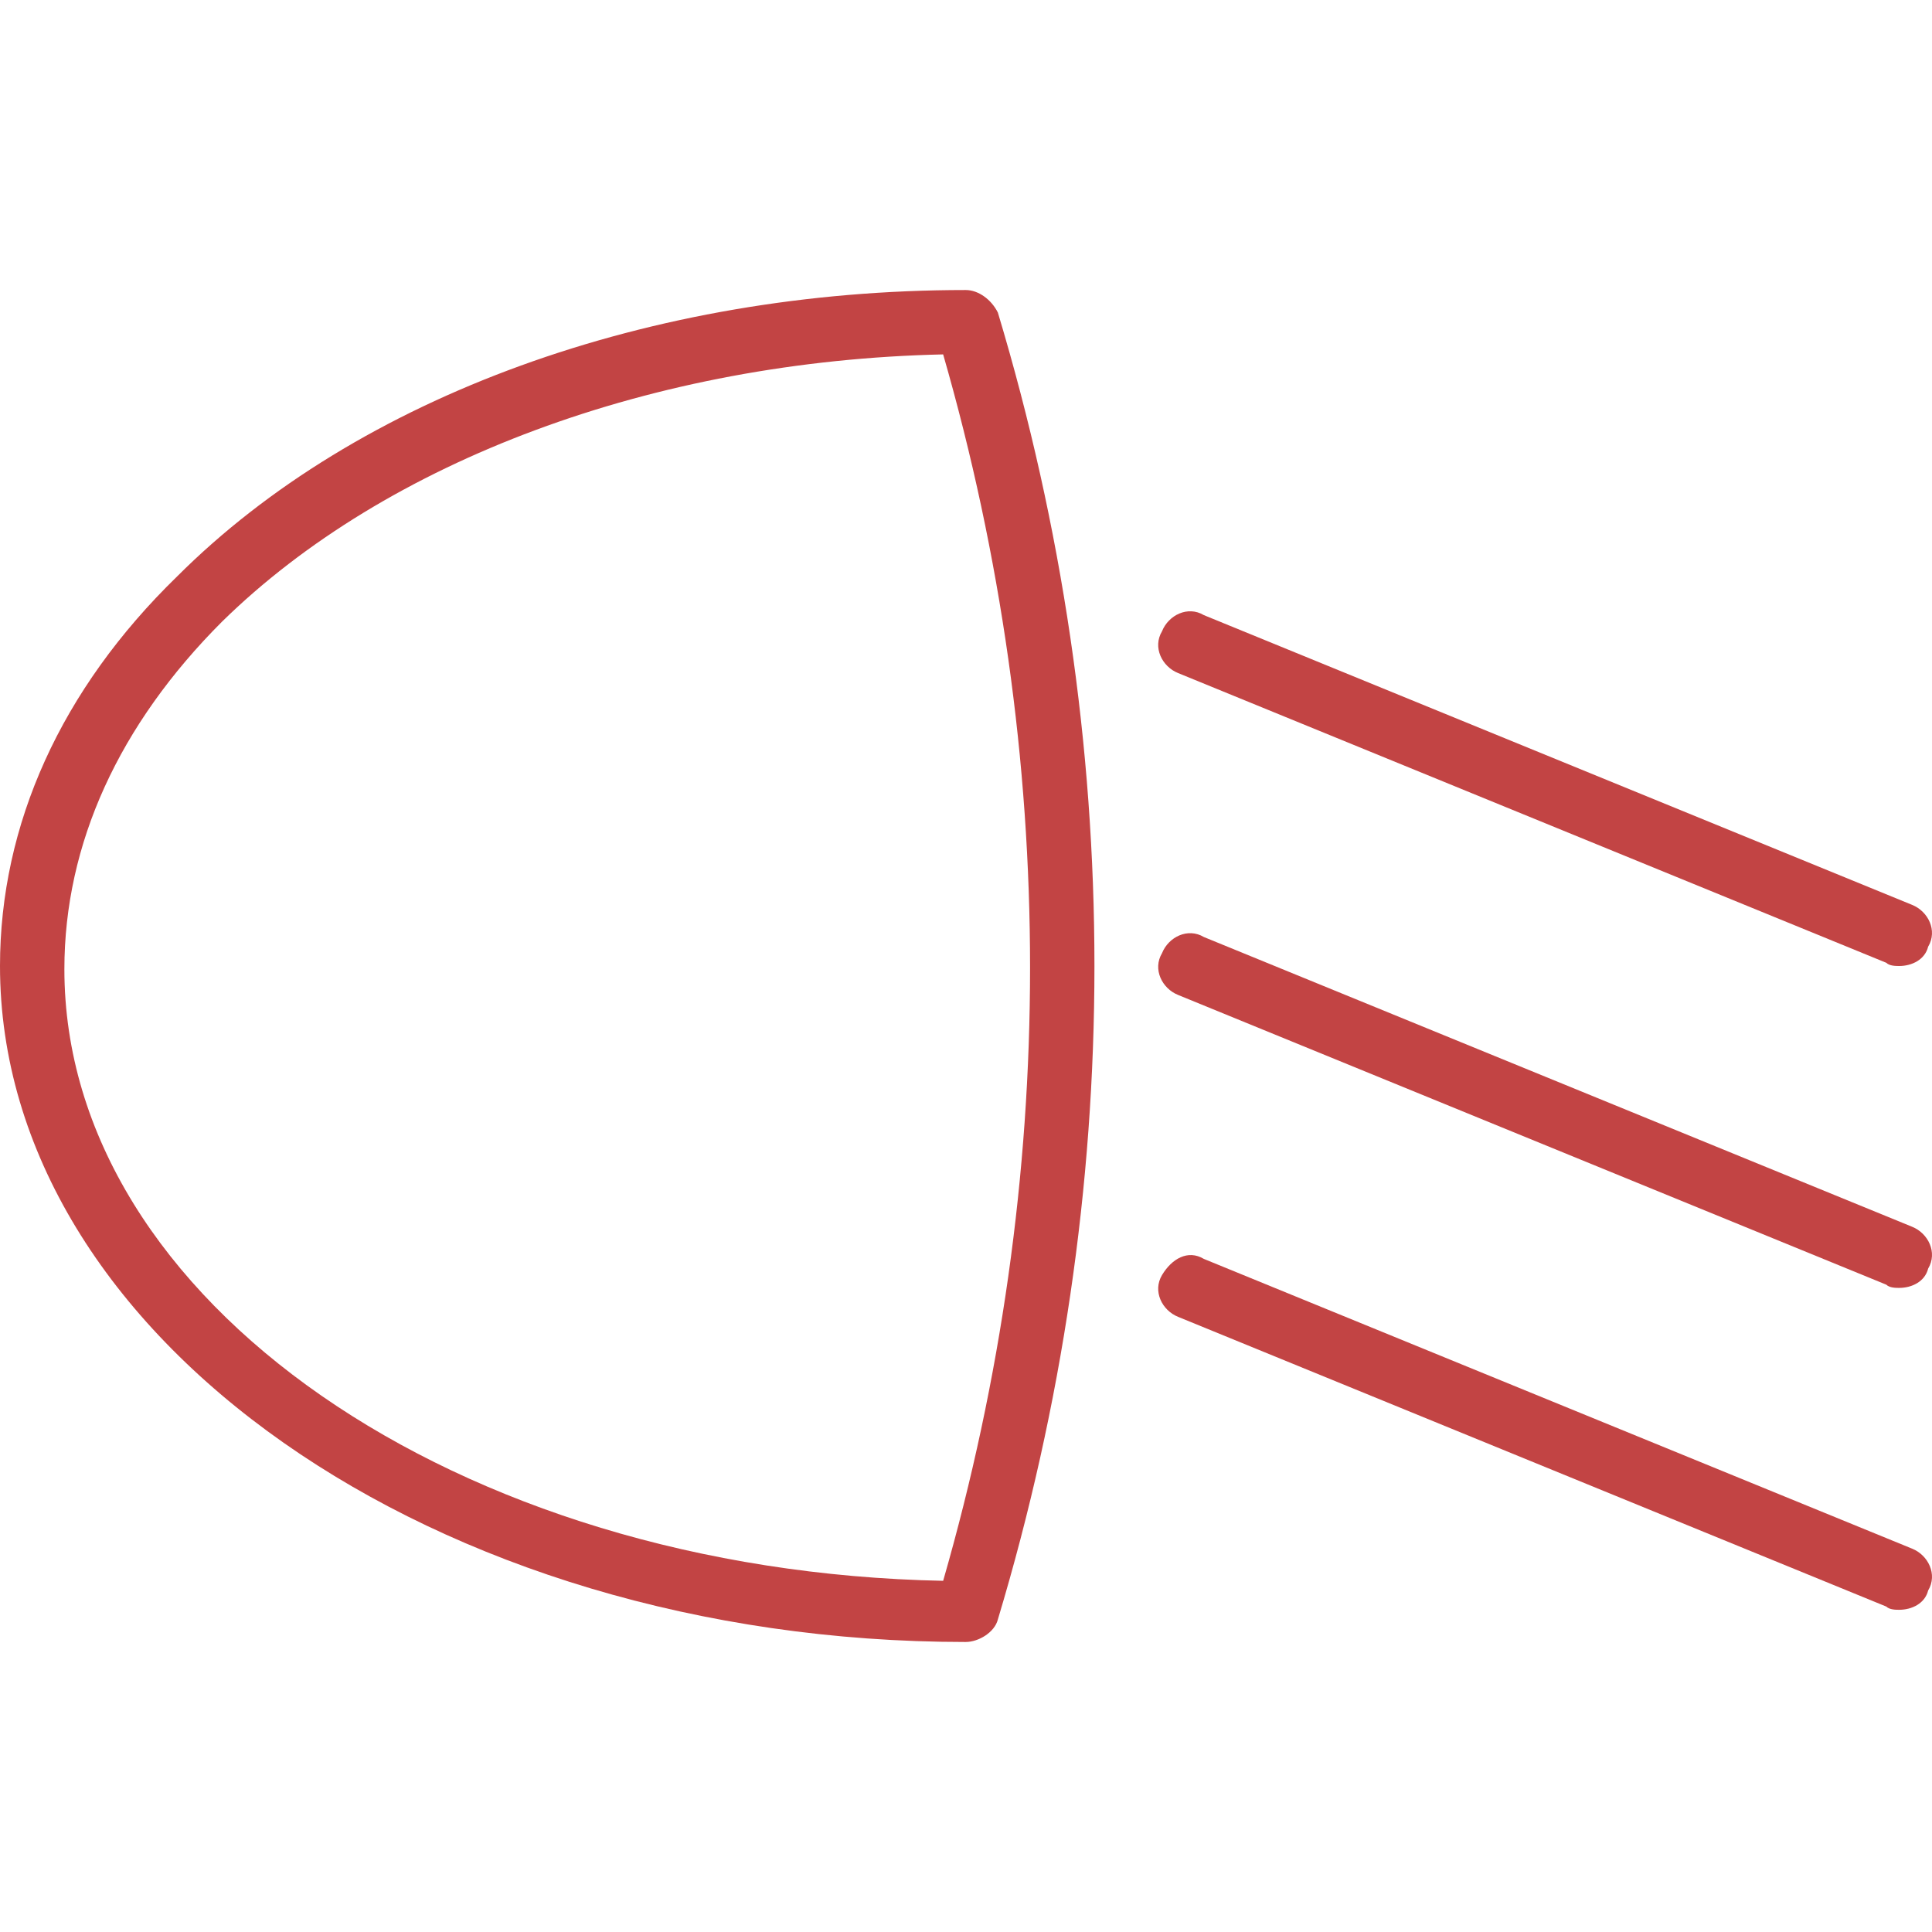<svg fill="#C24444" id="Layer_1" enable-background="new 0 0 512.168 512.168" viewBox="0 0 512.168 512.168" xmlns="http://www.w3.org/2000/svg"><g transform="translate(1 1)"><g><g><path d="m255 75.884c-83.627 0-161.28 28.16-209.067 75.947-30.72 29.866-46.933 65.706-46.933 103.253 0 98.133 115.2 179.2 256 179.2 3.413 0 7.68-2.56 8.533-5.973 34.133-113.493 34.133-232.96 0-346.453-1.706-3.414-5.12-5.974-8.533-5.974zm-5.973 342.187c-128.853-2.56-232.96-74.24-232.96-162.133 0-33.28 14.507-64.853 41.813-92.16 43.52-42.667 114.347-69.12 191.147-70.827 30.72 106.666 30.72 218.453 0 325.12z"/><path d="m505.88 324.204-187.733-76.8c-4.267-2.56-9.387 0-11.093 4.267-2.56 4.267 0 9.387 4.267 11.093l187.733 76.8c.853.853 2.56.853 3.413.853 3.413 0 6.827-1.707 7.68-5.12 2.56-4.266 0-9.386-4.267-11.093z"/><path d="m311.32 177.431 187.733 76.8c.853.853 2.56.853 3.413.853 3.413 0 6.827-1.707 7.68-5.12 2.56-4.267 0-9.387-4.267-11.093l-187.733-76.8c-4.267-2.56-9.387 0-11.093 4.267-2.56 4.266 0 9.386 4.267 11.093z"/><path d="m505.88 409.537-187.733-76.8c-4.267-2.56-8.533 0-11.093 4.267s0 9.387 4.267 11.093l187.733 76.8c.853.853 2.56.853 3.413.853 3.413 0 6.827-1.707 7.68-5.12 2.56-4.266 0-9.386-4.267-11.093z"/></g></g></g><g/><g/><g/><g/><g/><g/><g/><g/><g/><g/><g/><g/><g/><g/><g/></svg>